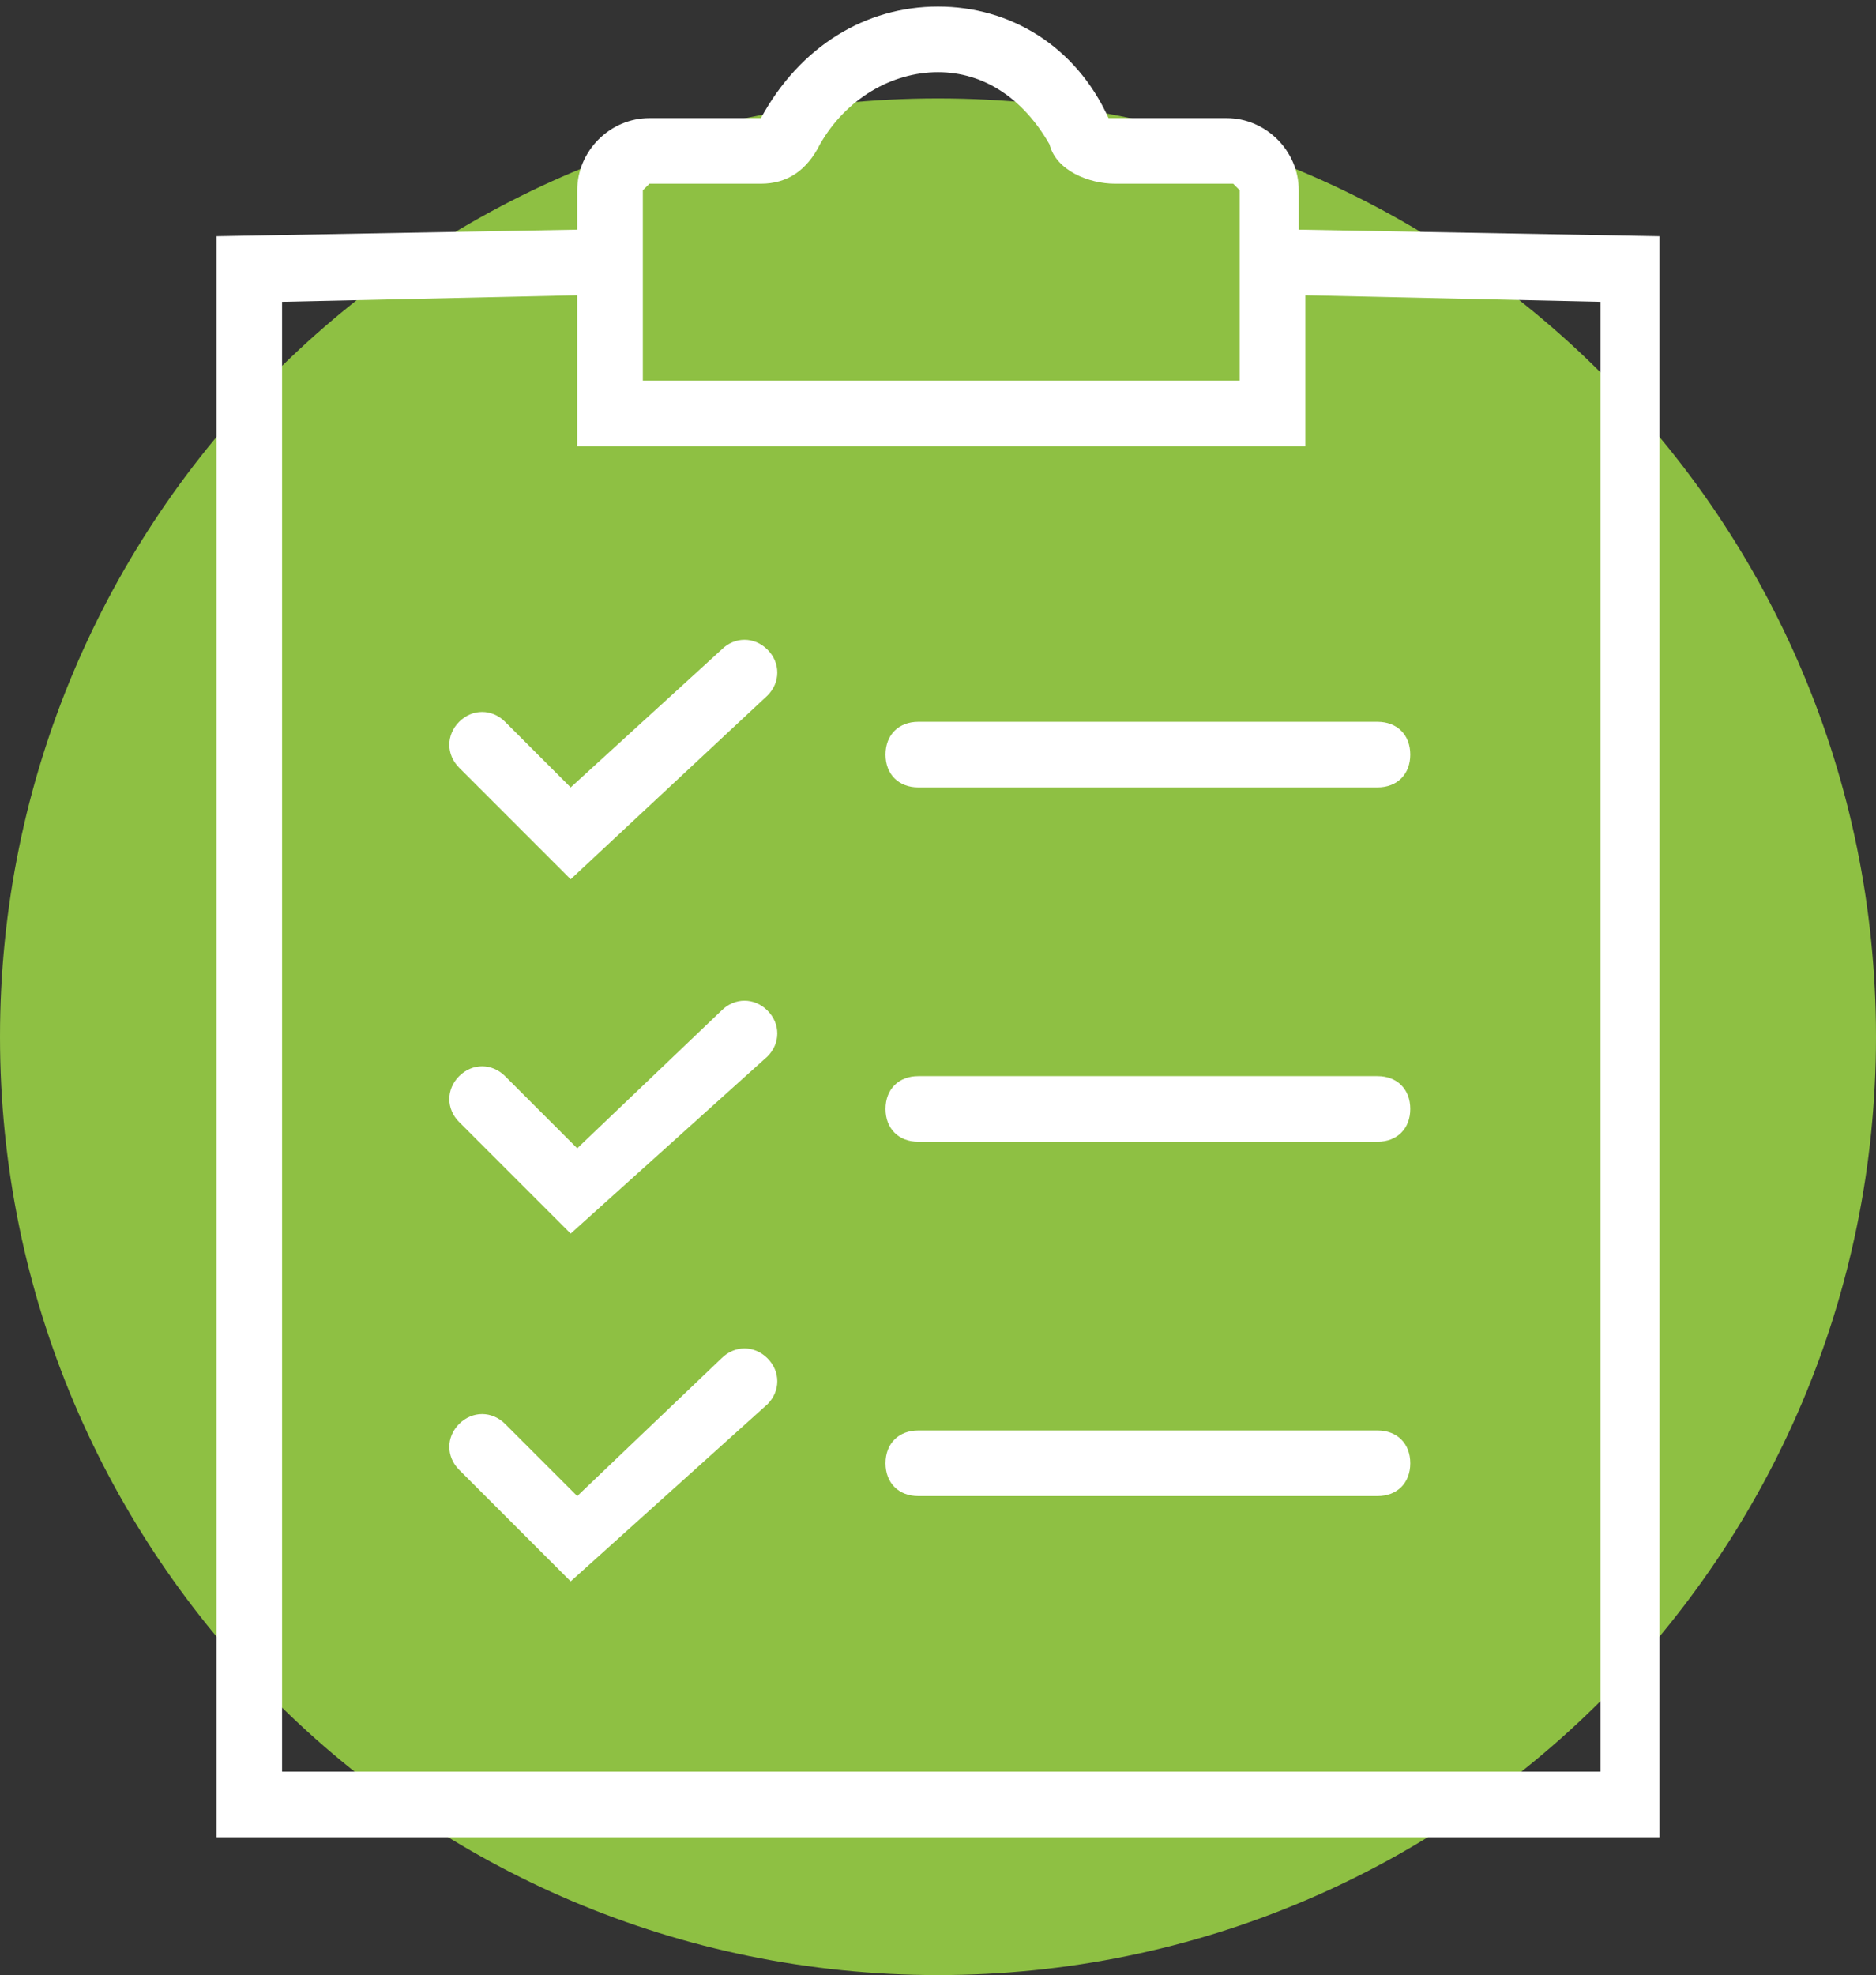 <?xml version="1.0" encoding="utf-8"?>
<!-- Generator: Adobe Illustrator 24.3.0, SVG Export Plug-In . SVG Version: 6.00 Build 0)  -->
<svg version="1.1" id="Capa_1" xmlns="http://www.w3.org/2000/svg" xmlns:xlink="http://www.w3.org/1999/xlink" x="0px" y="0px"
	 viewBox="0 0 28.6 30.1" style="enable-background:new 0 0 28.6 30.1;" xml:space="preserve">
<rect x="0" y="0" width="28.6" height="30.1" fill="#333333" stroke="none"/>
<style type="text/css">
	.st0{fill:#8EC043;}
	.st1{fill:#FFFFFF;}
</style>
<g>
	<g>
		<g>
			<path class="st0" d="M14.3,30.1c7.9,0,14.3-6.4,14.3-14.3S22.2,1.5,14.3,1.5S0,7.9,0,15.8S6.4,30.1,14.3,30.1"/>
		</g>
	</g>
	<g>
		<g>
			<path class="st1" d="M25.4,28H3.3V3.6l5.5-0.1V2.9c0-0.6,0.5-1.1,1.1-1.1h1.7c0.6-1.1,1.6-1.7,2.7-1.7c1.1,0,2.1,0.6,2.6,1.7l0,0
				c0,0,0,0,0,0h1.8c0.6,0,1.1,0.5,1.1,1.1v0.6l5.5,0.1V28z M4.3,27h20.1V4.6l-4.5-0.1v2.3H8.8V4.5L4.3,4.6V27z M9.8,5.8h9.1V2.9
				c0,0-0.1-0.1-0.1-0.1l-1.8,0c-0.4,0-0.9-0.2-1-0.6c-0.4-0.7-1-1.1-1.7-1.1c-0.7,0-1.4,0.4-1.8,1.1c-0.2,0.4-0.5,0.6-0.9,0.6H9.9
				c0,0-0.1,0.1-0.1,0.1l0,1.1c0,0,0,0,0,0c0,0,0,0,0,0V5.8z M8.7,24.1l-1.7-1.7c-0.2-0.2-0.2-0.5,0-0.7s0.5-0.2,0.7,0l1.1,1.1
				l2.2-2.1c0.2-0.2,0.5-0.2,0.7,0c0.2,0.2,0.2,0.5,0,0.7L8.7,24.1z M21,22.8h-7c-0.3,0-0.5-0.2-0.5-0.5s0.2-0.5,0.5-0.5h7
				c0.3,0,0.5,0.2,0.5,0.5S21.3,22.8,21,22.8z M8.7,18.8l-1.7-1.7c-0.2-0.2-0.2-0.5,0-0.7s0.5-0.2,0.7,0l1.1,1.1l2.2-2.1
				c0.2-0.2,0.5-0.2,0.7,0c0.2,0.2,0.2,0.5,0,0.7L8.7,18.8z M21,17.4h-7c-0.3,0-0.5-0.2-0.5-0.5s0.2-0.5,0.5-0.5h7
				c0.3,0,0.5,0.2,0.5,0.5S21.3,17.4,21,17.4z M8.7,13.4l-1.7-1.7c-0.2-0.2-0.2-0.5,0-0.7s0.5-0.2,0.7,0L8.7,12L11,9.9
				c0.2-0.2,0.5-0.2,0.7,0c0.2,0.2,0.2,0.5,0,0.7L8.7,13.4z M21,12h-7c-0.3,0-0.5-0.2-0.5-0.5S13.7,11,14,11h7
				c0.3,0,0.5,0.2,0.5,0.5S21.3,12,21,12z"/>
		</g>
	</g>
</g>
</svg>
